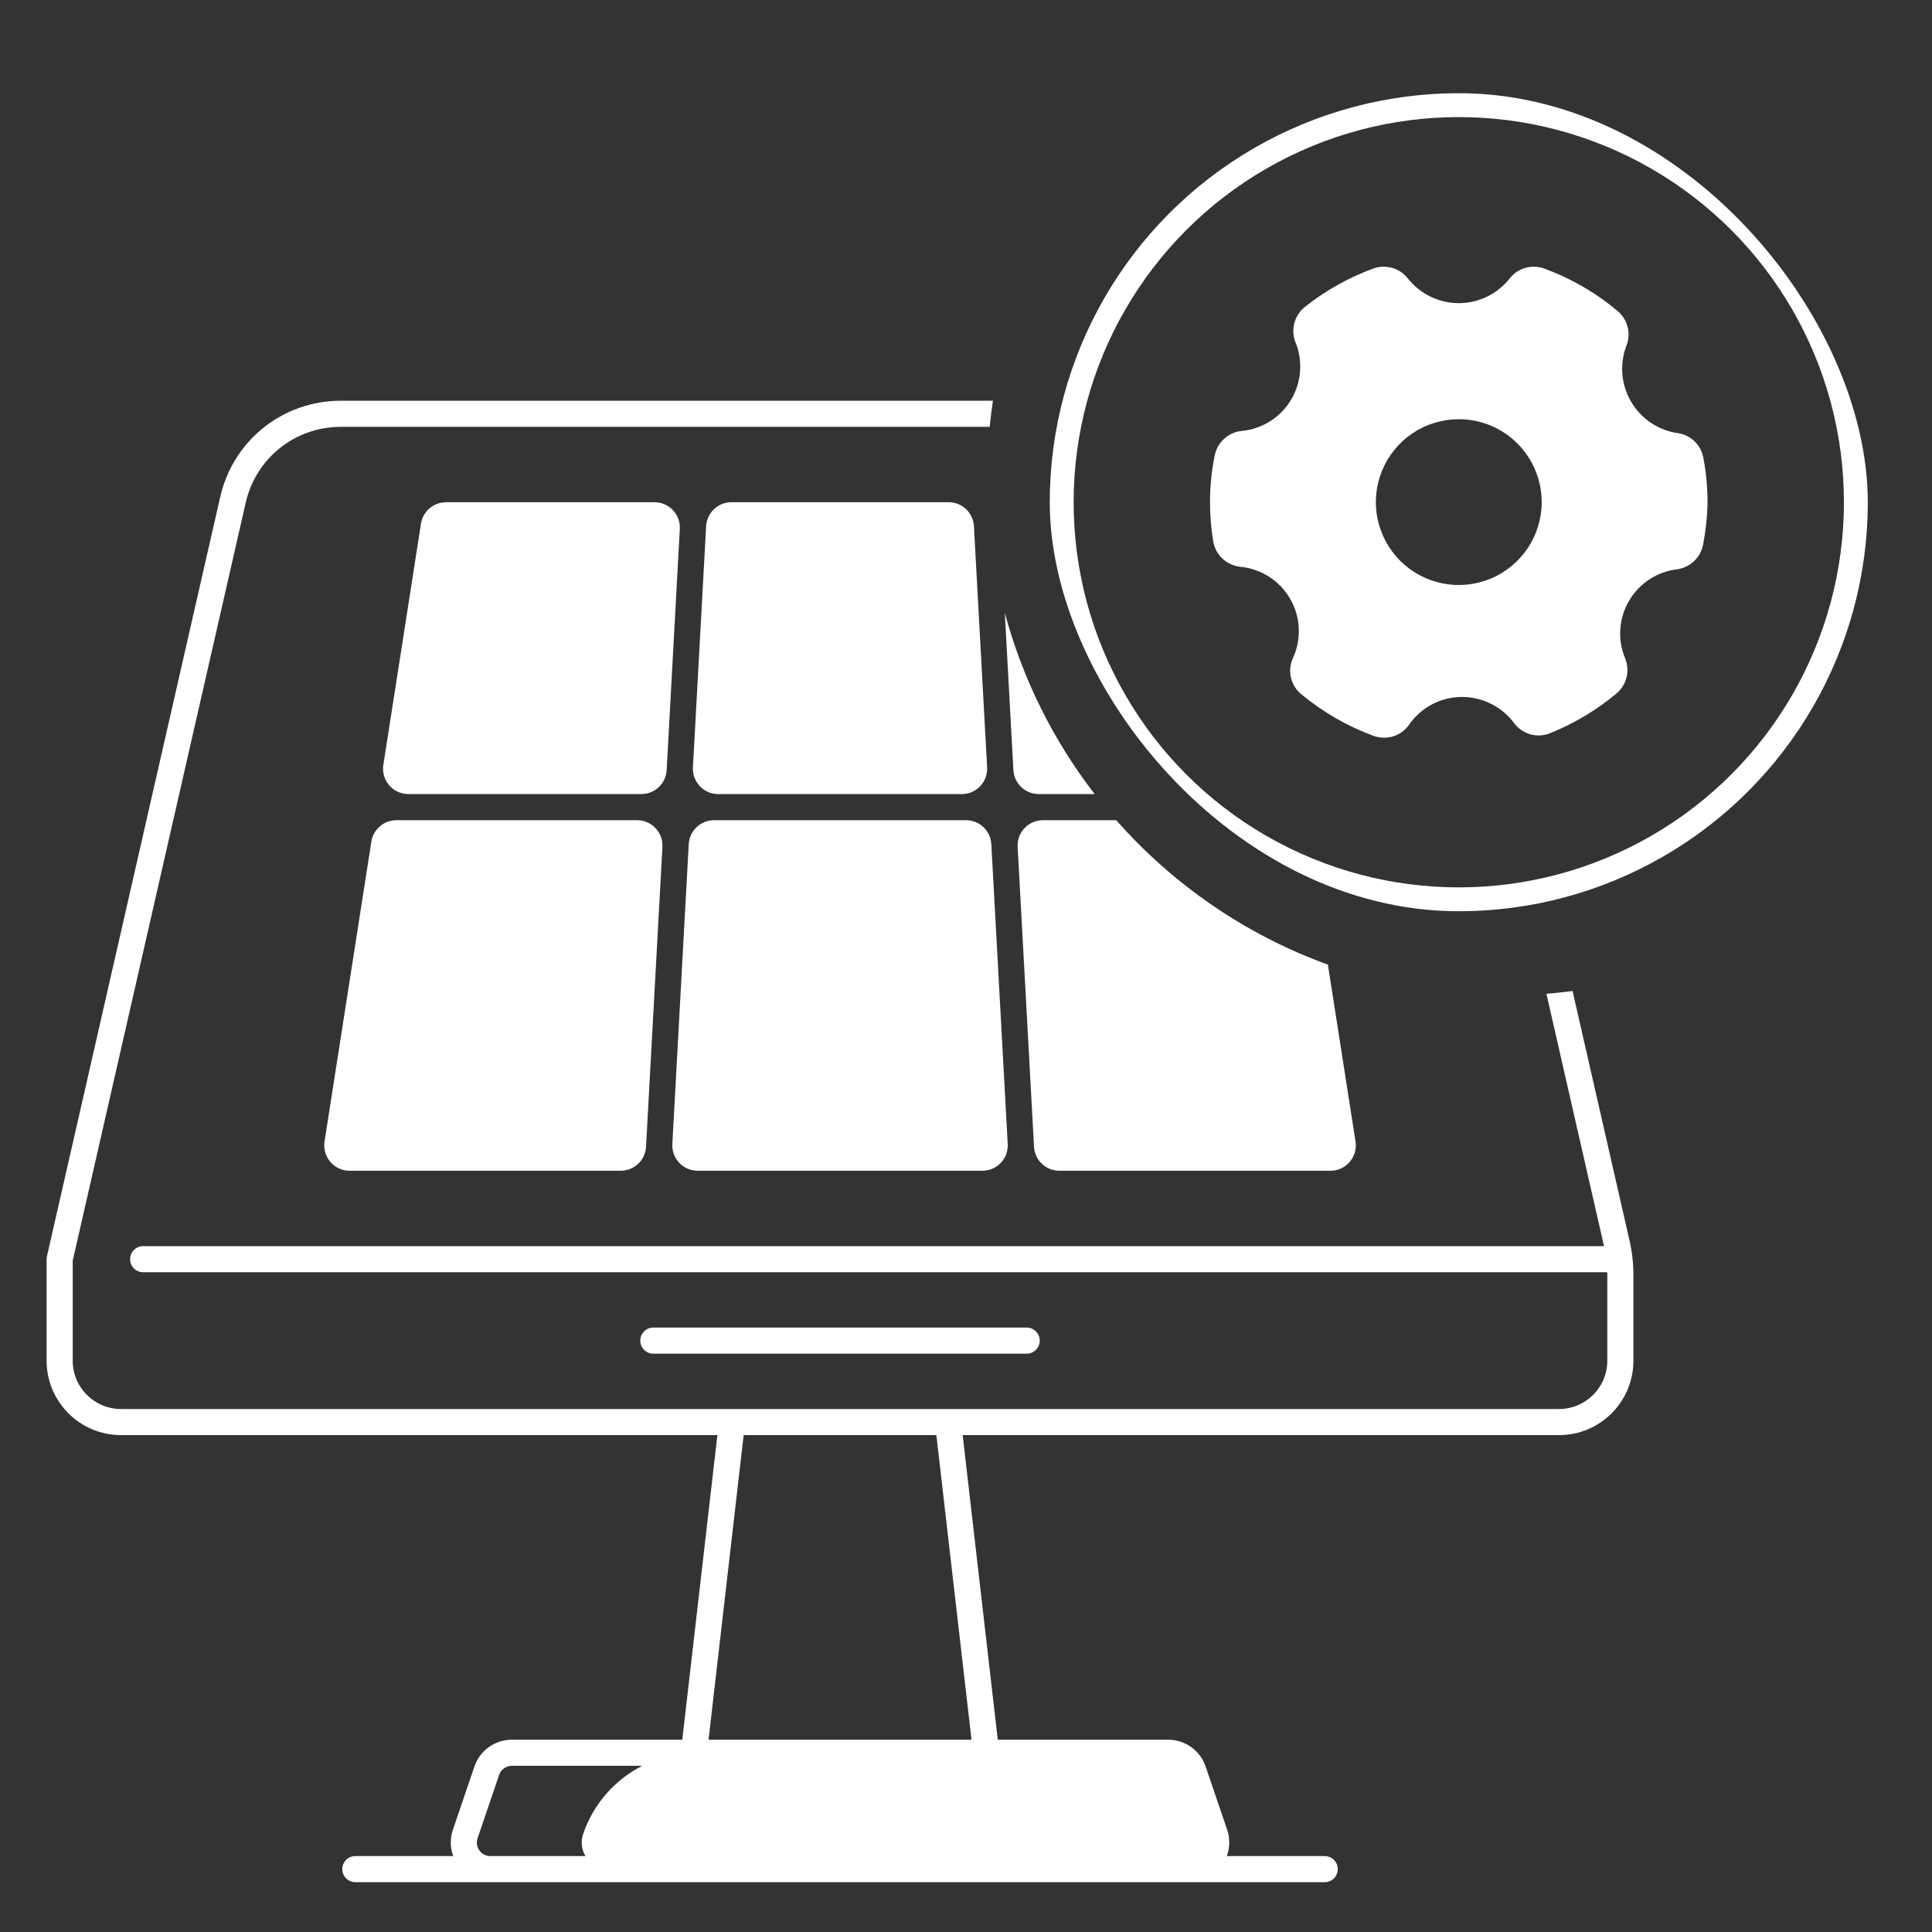 <svg width="47" height="47" viewBox="0 0 47 47" fill="none" xmlns="http://www.w3.org/2000/svg">
<rect x="0" y="0" width="47" height="47" fill="#333333" stroke="none"/>
<path d="M24.515 27.831L24.116 20.536C24.098 20.209 23.828 19.953 23.5 19.953H17.371C17.044 19.953 16.773 20.209 16.755 20.536L16.356 27.831C16.337 28.184 16.618 28.481 16.972 28.481H23.899C24.253 28.481 24.534 28.184 24.515 27.831Z" fill="white"/>
<path fill-rule="evenodd" clip-rule="evenodd" d="M27.154 19.953H25.372C25.018 19.953 24.736 20.25 24.756 20.604L25.155 27.898C25.173 28.225 25.443 28.481 25.771 28.481H32.366C32.745 28.481 33.034 28.143 32.976 27.769L32.304 23.467C30.302 22.741 28.536 21.52 27.154 19.953Z" fill="white"/>
<path d="M17.474 19.318H23.398C23.752 19.318 24.033 19.02 24.014 18.667L23.693 12.801C23.675 12.474 23.404 12.217 23.077 12.217H17.795C17.467 12.217 17.196 12.474 17.178 12.801L16.857 18.667C16.838 19.02 17.119 19.318 17.474 19.318Z" fill="white"/>
<path d="M16.218 18.734L16.538 12.869C16.558 12.515 16.276 12.218 15.922 12.218H10.851C10.547 12.218 10.288 12.439 10.241 12.74L9.326 18.605C9.267 18.98 9.557 19.318 9.936 19.318H15.601C15.929 19.318 16.2 19.062 16.218 18.734Z" fill="white"/>
<path fill-rule="evenodd" clip-rule="evenodd" d="M24.444 14.909L24.653 18.734C24.671 19.061 24.942 19.318 25.269 19.318H26.63C25.632 18.024 24.88 16.531 24.444 14.909Z" fill="white"/>
<path d="M15.499 19.953H9.644C9.34 19.953 9.081 20.174 9.034 20.475L7.895 27.769C7.837 28.143 8.126 28.481 8.505 28.481H15.1C15.428 28.481 15.698 28.225 15.716 27.898L16.115 20.604C16.134 20.25 15.853 19.953 15.499 19.953Z" fill="white"/>
<path fill-rule="evenodd" clip-rule="evenodd" d="M24.155 9.749H8.293C6.879 9.749 5.672 10.712 5.357 12.09L1.142 30.562C1.137 30.585 1.134 30.609 1.134 30.633V33.104C1.134 34.101 1.945 34.912 2.942 34.912H17.452L16.598 42.322H12.453C12.04 42.322 11.674 42.584 11.541 42.975L11.017 44.515C10.945 44.724 10.951 44.95 11.025 45.153H8.645C8.469 45.153 8.327 45.295 8.327 45.471C8.327 45.646 8.469 45.788 8.645 45.788H32.226C32.402 45.788 32.544 45.646 32.544 45.471C32.544 45.295 32.402 45.153 32.226 45.153H29.846C29.92 44.95 29.925 44.724 29.854 44.515L29.33 42.975C29.197 42.584 28.83 42.322 28.418 42.322H24.273L23.419 34.912H37.928C38.925 34.912 39.736 34.101 39.736 33.104V31.01C39.736 30.736 39.706 30.462 39.645 30.194L38.256 24.108C38.045 24.136 37.833 24.159 37.62 24.176L39.021 30.315H3.482C3.307 30.315 3.165 30.457 3.165 30.633C3.165 30.808 3.307 30.95 3.482 30.95H39.1C39.1 30.97 39.101 30.99 39.101 31.01V33.104C39.101 33.751 38.575 34.277 37.928 34.277H2.942C2.295 34.277 1.769 33.751 1.769 33.104V30.668L5.977 12.231C6.225 11.144 7.177 10.384 8.293 10.384H24.076C24.097 10.171 24.124 9.959 24.155 9.749ZM11.618 44.719C11.584 44.821 11.6 44.929 11.662 45.016C11.724 45.103 11.822 45.153 11.929 45.153H14.242C14.15 44.999 14.121 44.807 14.186 44.617C14.436 43.88 14.962 43.294 15.624 42.957H12.453C12.312 42.957 12.188 43.046 12.142 43.179L11.618 44.719ZM17.237 42.322H23.634L22.779 34.912H18.091L17.237 42.322Z" fill="white"/>
<path d="M24.977 32.931C25.152 32.931 25.294 32.789 25.294 32.614C25.294 32.438 25.152 32.296 24.977 32.296H15.893C15.718 32.296 15.576 32.438 15.576 32.614C15.576 32.789 15.718 32.931 15.893 32.931H24.977Z" fill="white"/>
<g clip-path="url(#clip0_0_5982)">
<circle cx="35.488" cy="12.218" r="9.66" stroke="white" stroke-width="0.581"/>
<path d="M40.816 10.537C40.581 10.503 40.356 10.416 40.159 10.283C39.962 10.15 39.797 9.974 39.678 9.768C39.558 9.563 39.486 9.333 39.467 9.096C39.449 8.859 39.484 8.62 39.57 8.399C39.625 8.254 39.633 8.095 39.593 7.946C39.553 7.796 39.468 7.662 39.348 7.564C38.821 7.121 38.22 6.773 37.573 6.535C37.426 6.48 37.265 6.473 37.114 6.515C36.962 6.557 36.828 6.646 36.73 6.769C36.583 6.958 36.394 7.11 36.179 7.215C35.963 7.32 35.727 7.375 35.488 7.375C35.248 7.375 35.012 7.32 34.797 7.215C34.581 7.11 34.393 6.958 34.245 6.769C34.147 6.646 34.013 6.557 33.861 6.515C33.71 6.473 33.549 6.48 33.402 6.535C32.805 6.754 32.246 7.068 31.748 7.463C31.622 7.562 31.532 7.699 31.49 7.854C31.448 8.009 31.456 8.173 31.514 8.322C31.607 8.55 31.646 8.796 31.626 9.041C31.607 9.286 31.531 9.523 31.403 9.733C31.276 9.944 31.101 10.121 30.892 10.252C30.684 10.382 30.448 10.462 30.203 10.484C30.044 10.501 29.895 10.569 29.777 10.677C29.66 10.785 29.58 10.928 29.549 11.085C29.474 11.457 29.436 11.836 29.436 12.215C29.436 12.533 29.462 12.85 29.513 13.163C29.539 13.325 29.617 13.474 29.736 13.587C29.855 13.7 30.008 13.771 30.171 13.788C30.421 13.812 30.662 13.895 30.873 14.03C31.085 14.166 31.261 14.351 31.386 14.568C31.512 14.786 31.584 15.03 31.595 15.281C31.607 15.532 31.558 15.783 31.453 16.011C31.385 16.16 31.368 16.327 31.405 16.486C31.442 16.645 31.532 16.788 31.659 16.89C32.184 17.325 32.779 17.668 33.418 17.903C33.5 17.931 33.586 17.946 33.672 17.947C33.791 17.947 33.908 17.918 34.013 17.864C34.118 17.809 34.209 17.73 34.277 17.633C34.421 17.423 34.614 17.252 34.839 17.134C35.064 17.016 35.314 16.954 35.568 16.955C35.814 16.955 36.057 17.013 36.277 17.124C36.497 17.234 36.688 17.395 36.835 17.592C36.933 17.724 37.071 17.819 37.229 17.864C37.386 17.908 37.554 17.899 37.706 17.838C38.291 17.603 38.836 17.278 39.32 16.874C39.442 16.774 39.528 16.637 39.567 16.484C39.606 16.331 39.596 16.17 39.538 16.023C39.443 15.798 39.401 15.555 39.417 15.312C39.432 15.068 39.504 14.832 39.627 14.621C39.749 14.41 39.919 14.23 40.123 14.096C40.326 13.962 40.558 13.878 40.8 13.849C40.957 13.827 41.103 13.756 41.217 13.646C41.331 13.535 41.407 13.392 41.434 13.236C41.498 12.899 41.534 12.557 41.539 12.215C41.539 11.854 41.505 11.493 41.438 11.138C41.41 10.985 41.336 10.845 41.224 10.737C41.113 10.629 40.97 10.559 40.816 10.537ZM37.505 12.215C37.505 12.614 37.386 13.004 37.165 13.335C36.943 13.667 36.628 13.926 36.26 14.078C35.891 14.231 35.485 14.271 35.094 14.193C34.703 14.115 34.343 13.923 34.061 13.641C33.779 13.359 33.587 13 33.509 12.608C33.431 12.217 33.471 11.812 33.624 11.443C33.777 11.075 34.035 10.759 34.367 10.538C34.699 10.316 35.089 10.198 35.488 10.198C36.023 10.198 36.536 10.41 36.914 10.789C37.292 11.167 37.505 11.68 37.505 12.215Z" fill="white"/>
</g>
<defs>
<clipPath id="clip0_0_5982">
<rect x="25.537" y="2.267" width="19.901" height="19.901" rx="9.951" fill="white"/>
</clipPath>
</defs>
</svg>
